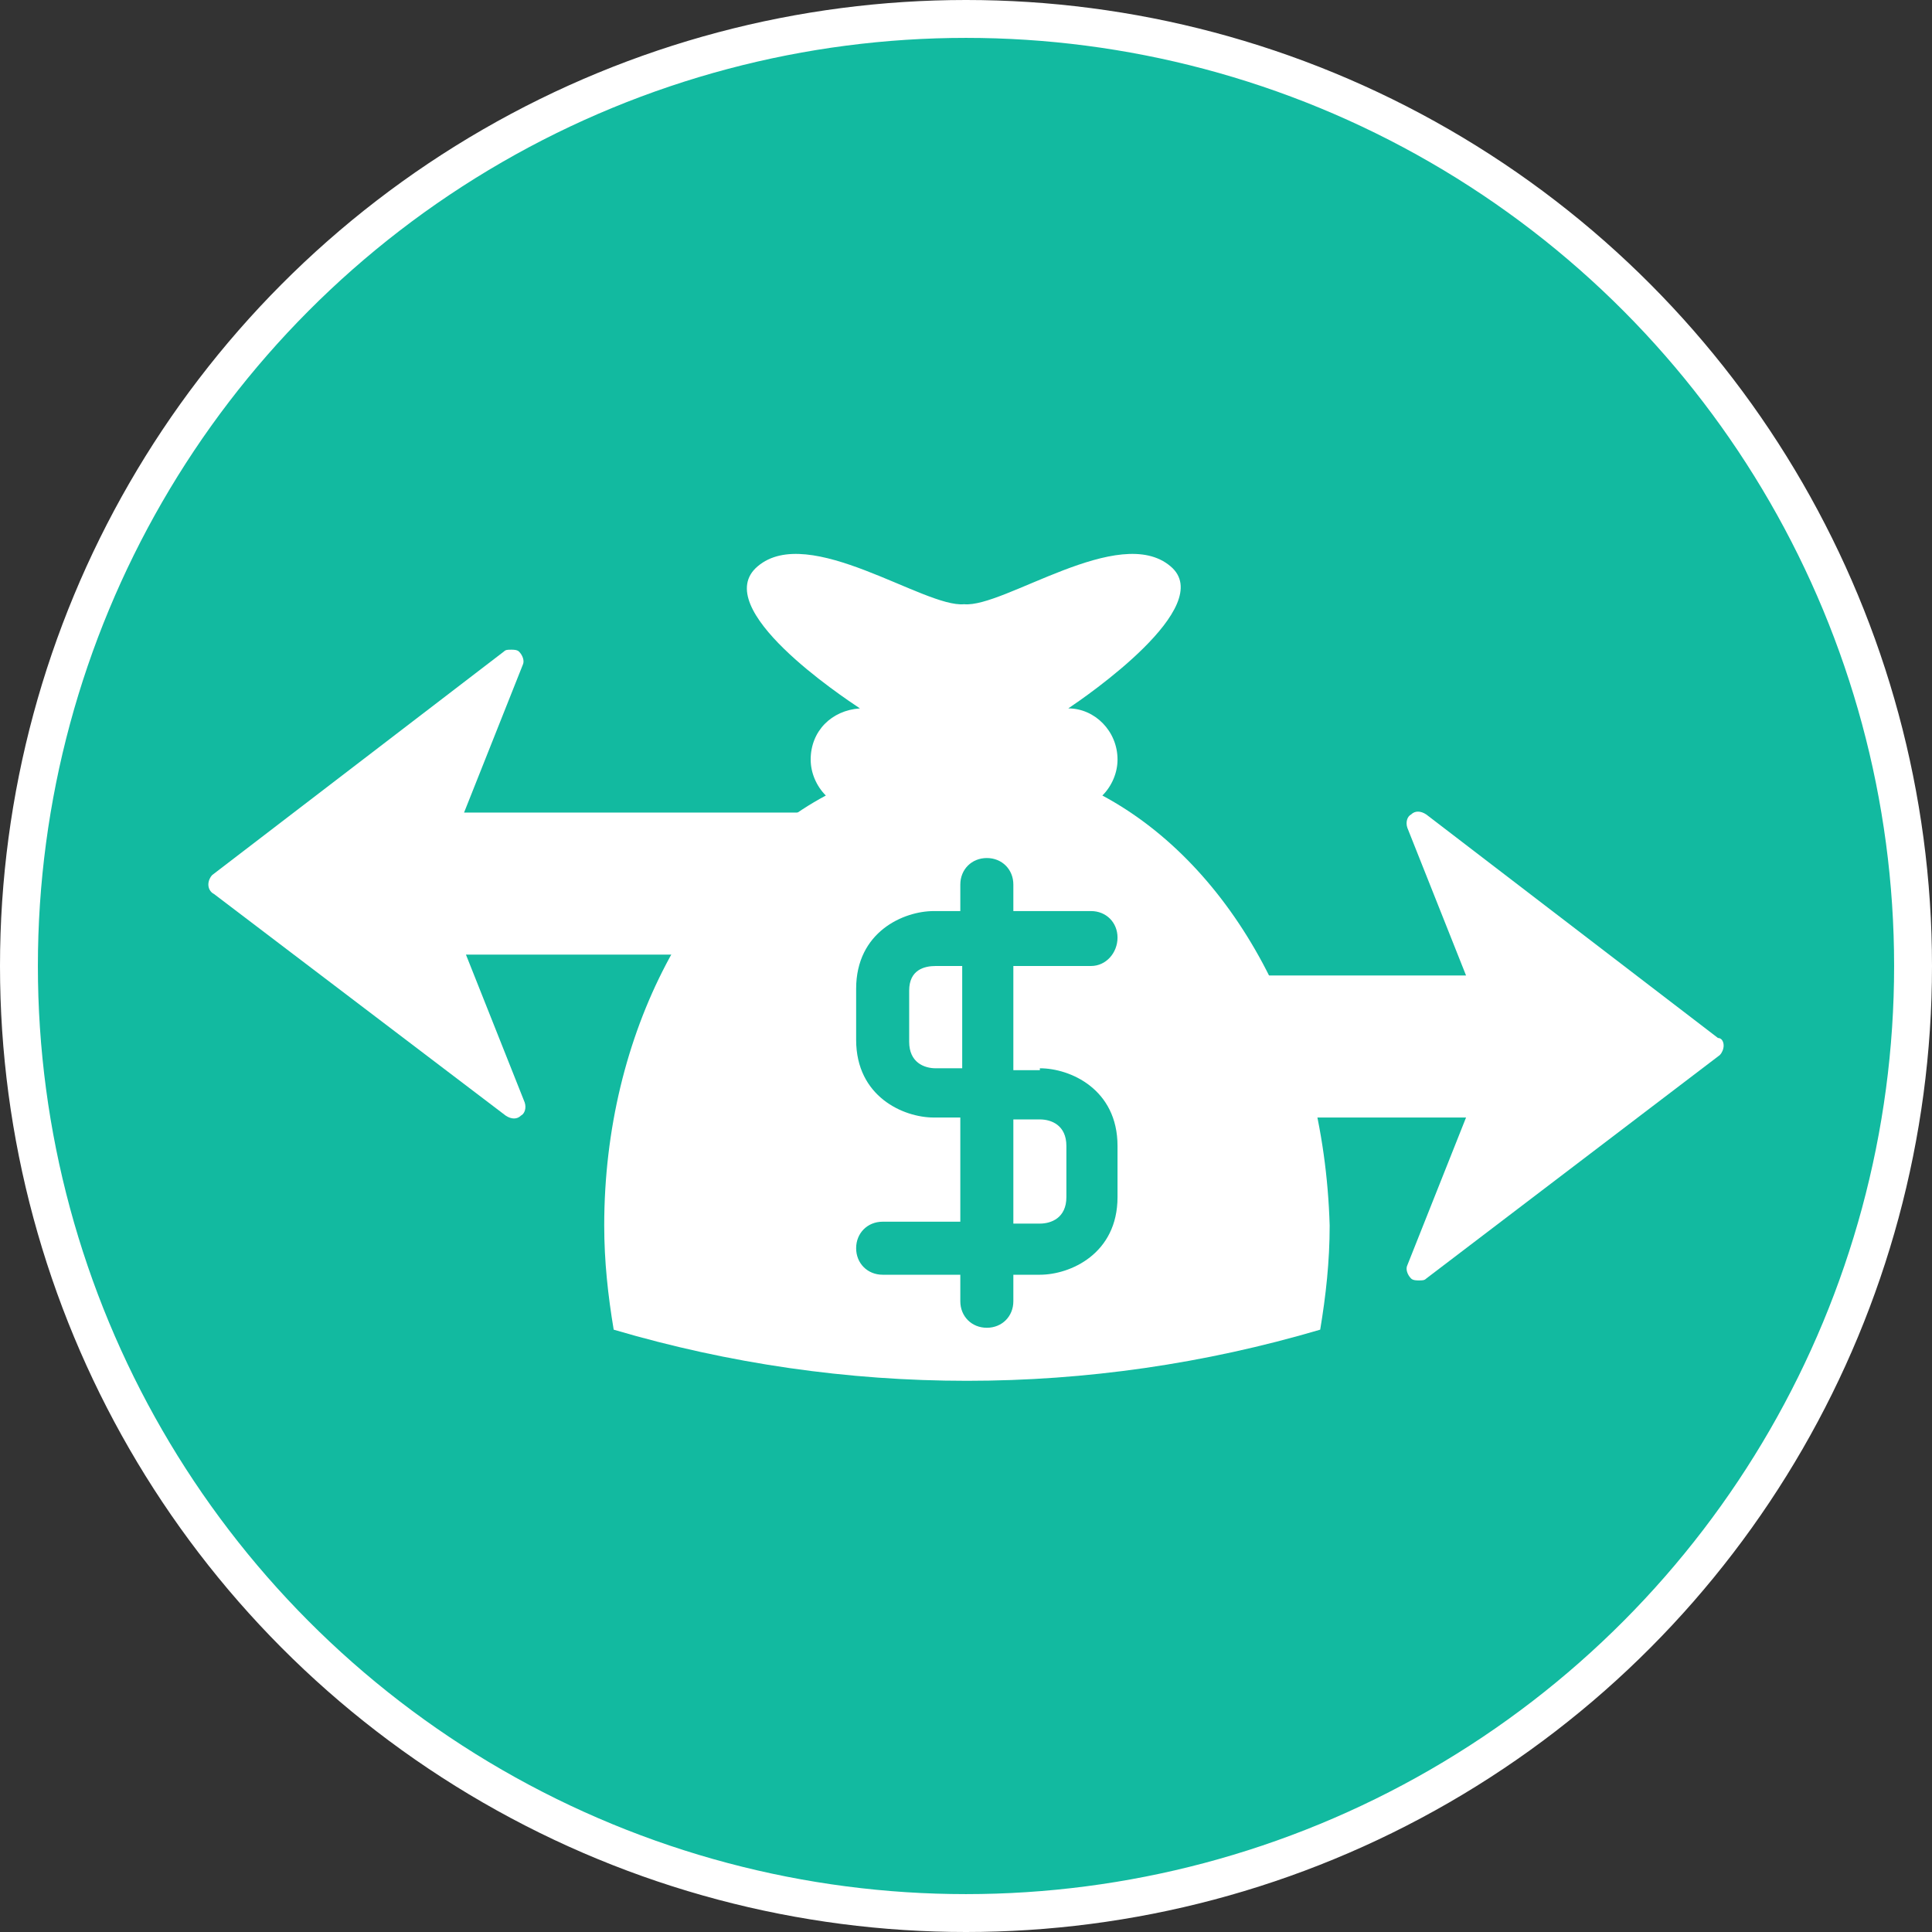 <svg xmlns="http://www.w3.org/2000/svg" viewBox="0 0 102 102" style="enable-background:new 0 0 102 102"><rect x="0" y="0" width="102" height="102" fill="#333333" stroke="none"/><defs/><circle cx="51" cy="51" r="50" style="fill:#12baa0;stroke-miterlimit:10;stroke:#fff;stroke-width:2"/><g style="fill:#fff"><path d="m91 55.2c0 .2-.1.4-.2.5l-15.5 11.8c-.1.1-.2.1-.4.1-.1 0-.3 0-.4-.1-.2-.2-.3-.5-.2-.7l3.1-7.8h-18.1c-.3 0-.6-.3-.6-.6v-6.3c0-.3.3-.6.6-.6h18.1l-3.1-7.8c-.1-.3 0-.6.2-.7.2-.2.5-.2.8 0l15.4 11.8c.2 0 .3.2.3.4"/><path d="m11 46.7c0-.2.1-.4.2-.5l15.4-11.8c.1-.1.2-.1.4-.1.1 0 .3 0 .4.1.2.2.3.5.2.7l-3.1 7.8h18.1c.3 0 .6.3.6.6v6.3c0 .3-.3.6-.6.6h-18l3.1 7.8c.1.3 0 .6-.2.7-.2.2-.5.2-.8 0l-15.4-11.7c-.2-.1-.3-.3-.3-.5"/><path d="m53.5 64.6h1.4c.6 0 1.4-.3 1.4-1.4v-2.7c0-1.1-.8-1.4-1.4-1.4h-1.4v5.5"/><path d="m48 52.3v2.7c0 1.1.8 1.4 1.4 1.4h1.4v-5.4h-1.4c-.6 0-1.4.2-1.4 1.3"/><path d="m58.2 42c.5-.5.8-1.2.8-1.9 0-1.5-1.2-2.7-2.6-2.7.9-.6 7.9-5.4 5.4-7.5-2.7-2.3-8.8 2.2-10.9 2-2.1.2-8.2-4.3-10.9-2-2.6 2.2 4.5 6.9 5.4 7.5-1.5.1-2.6 1.2-2.6 2.7 0 .7.3 1.4.8 1.9-6.9 3.7-11.7 12.5-11.7 22.7 0 1.9.2 3.7.5 5.5 12.2 3.6 25.1 3.6 37.3 0 .3-1.8.5-3.6.5-5.5-.3-10.3-5.1-19-12-22.7m-3.3 14.4c1.6 0 4.1 1.1 4.1 4.1v2.7c0 3-2.5 4.1-4.1 4.1h-1.4v1.4c0 .8-.6 1.4-1.4 1.4-.8 0-1.4-.6-1.4-1.4v-1.4h-4.1c-.8 0-1.4-.6-1.4-1.4s.6-1.4 1.4-1.4h4.1v-5.5h-1.4c-1.6 0-4.1-1.1-4.1-4.1v-2.7c0-3 2.5-4.1 4.1-4.1h1.4v-1.4c0-.8.6-1.4 1.4-1.4.8 0 1.4.6 1.4 1.4v1.4h4.1c.8 0 1.4.6 1.4 1.4s-.6 1.5-1.4 1.5h-4.1v5.5h1.4z"/></g></svg>